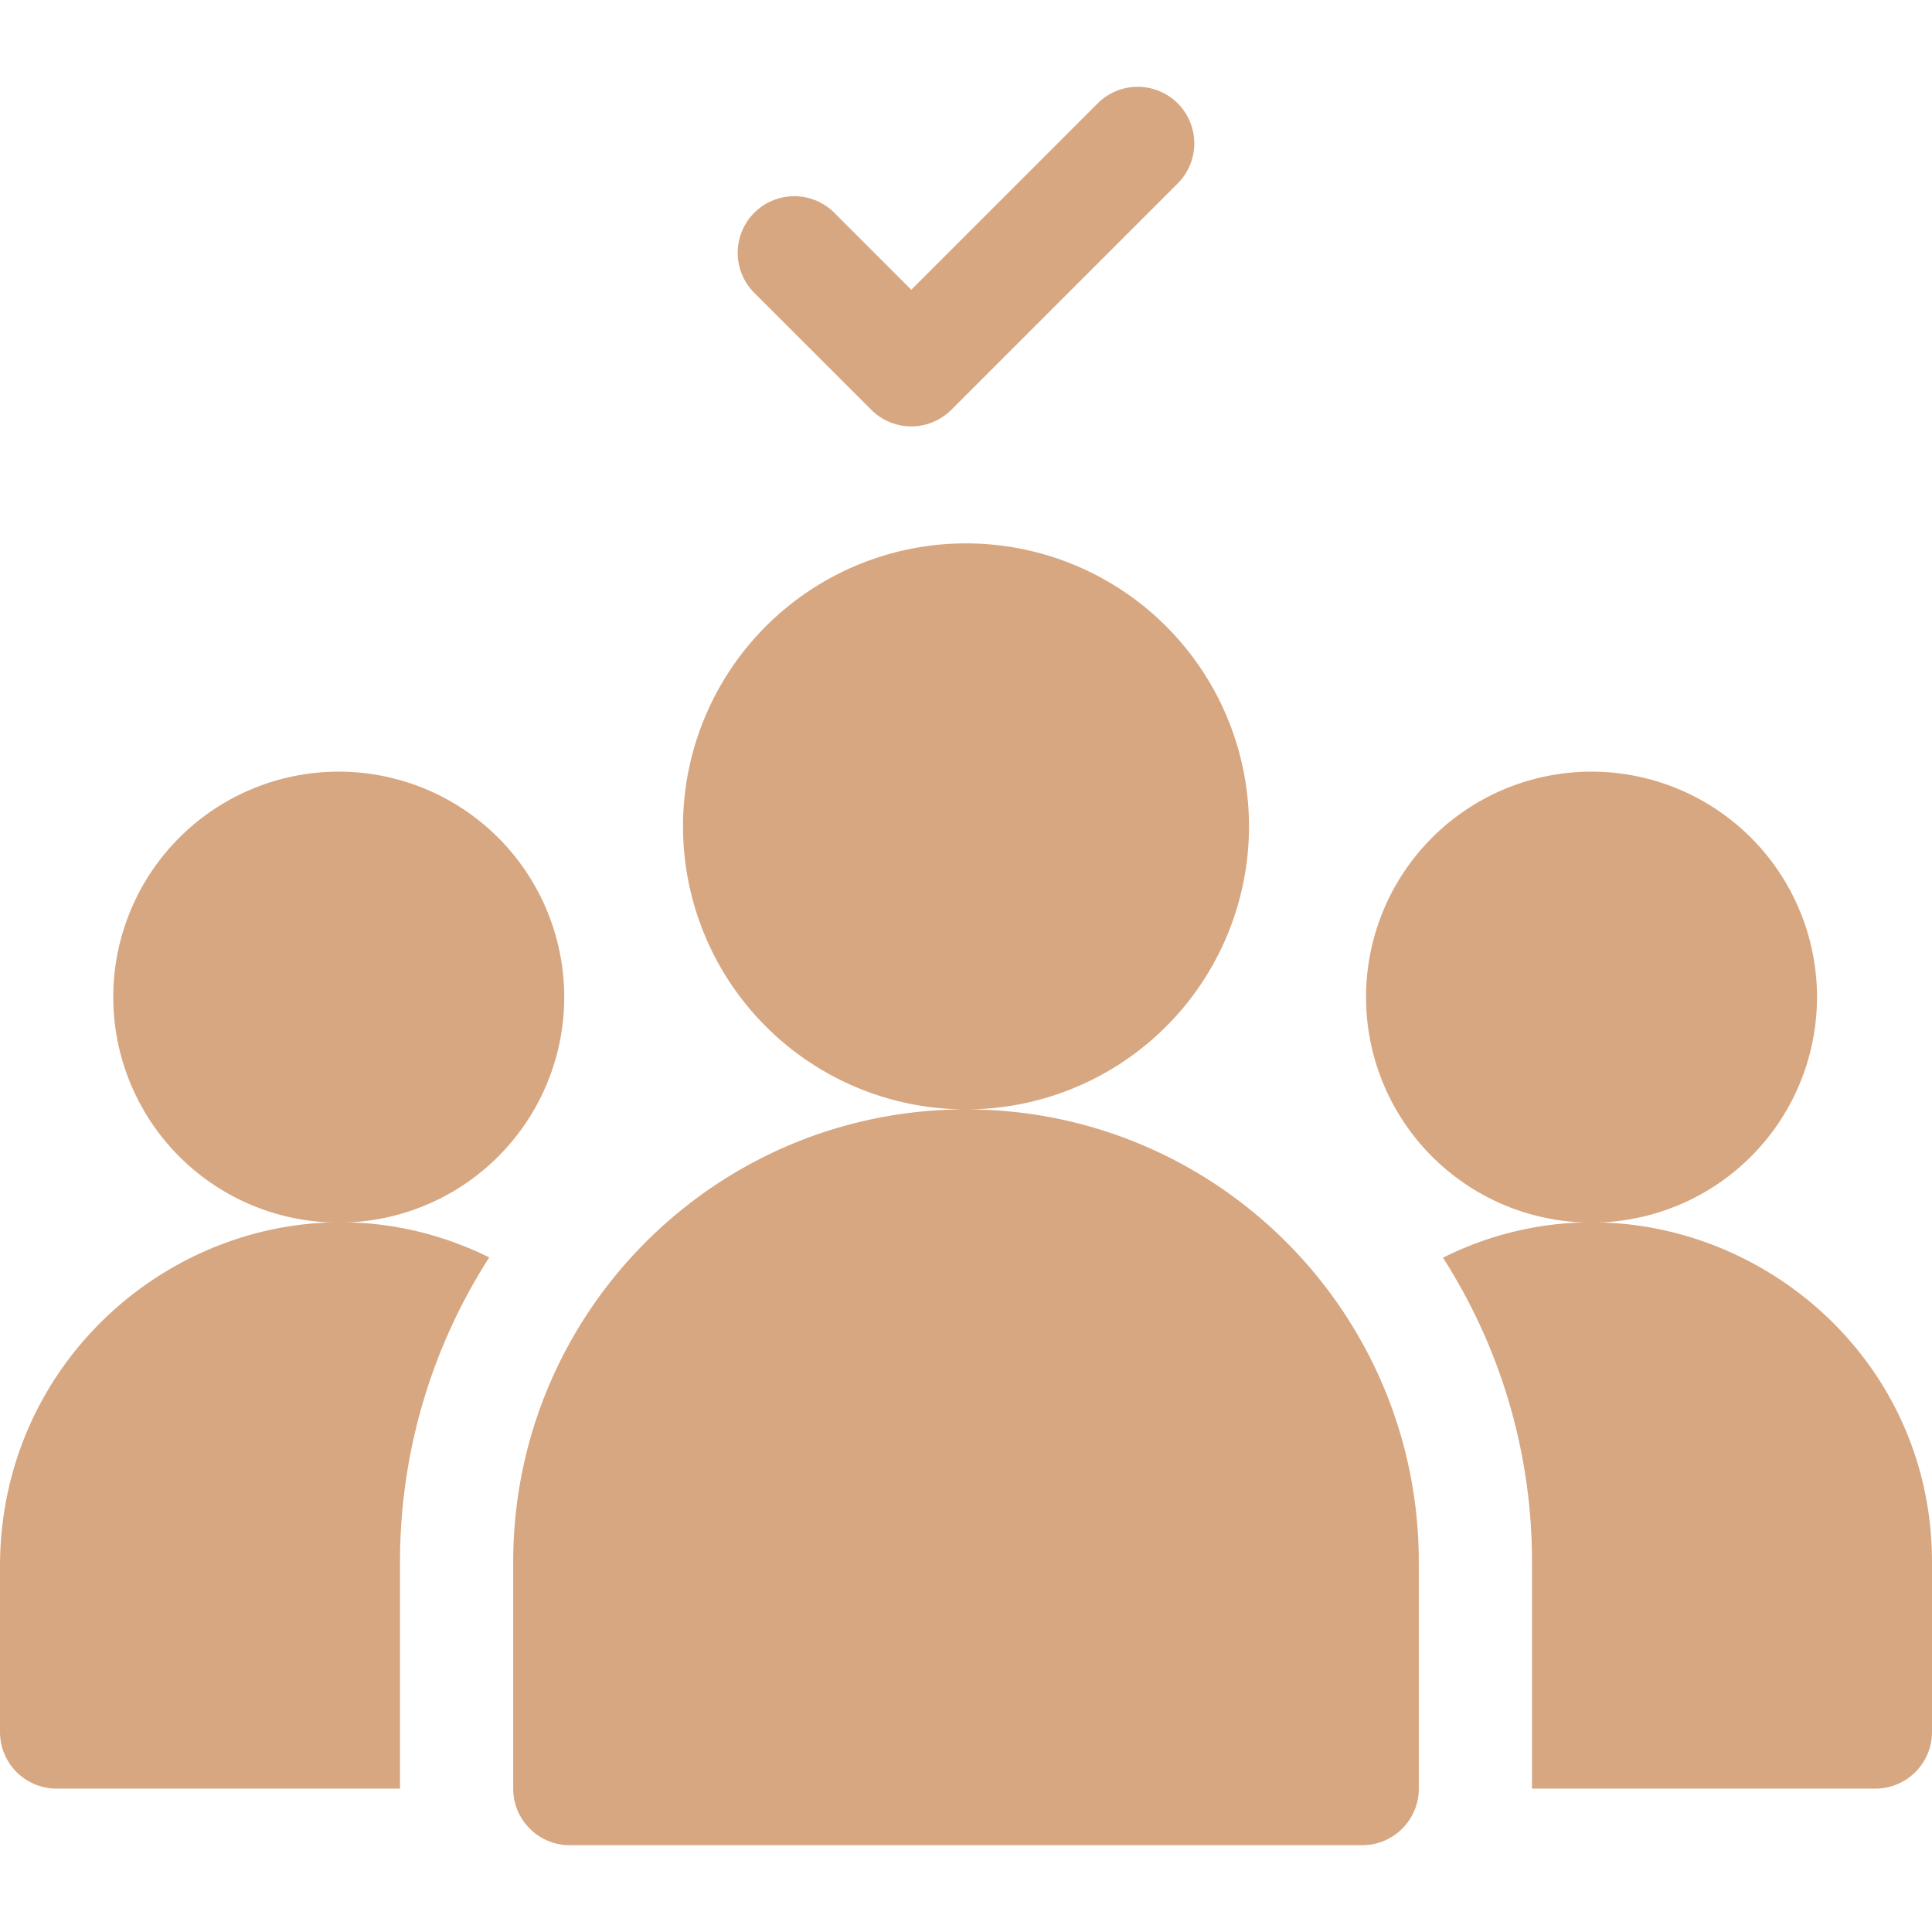 <svg width="51" height="51" fill="none" xmlns="http://www.w3.org/2000/svg"><path d="M8.865 32.273a5.952 5.952 0 100-11.903 5.952 5.952 0 000 11.903zm33.07 0a5.952 5.952 0 100-11.903 5.952 5.952 0 000 11.903z" fill="#D7A781"/><path d="M38.09 33.2a14.853 14.853 0 012.351 8.038v5.977h9.065c.825 0 1.494-.67 1.494-1.494v-4.483c0-6.674-7.05-10.961-12.91-8.038zM0 41.353v4.368c0 .825.669 1.494 1.494 1.494h9.065v-5.977c0-2.96.865-5.722 2.356-8.046C6.957 30.255 0 34.658 0 41.352zm25.5-12.068c-6.602 0-11.953 5.352-11.953 11.953v5.977c0 .825.669 1.494 1.494 1.494h20.918c.825 0 1.494-.669 1.494-1.494v-5.977c0-6.601-5.352-11.953-11.953-11.953zM23 10.818a1.492 1.492 0 002.112 0l5.977-5.976a1.494 1.494 0 10-2.113-2.113l-4.92 4.92-2.032-2.032a1.494 1.494 0 10-2.113 2.113L23 10.818zm2.5 18.467a7.47 7.47 0 100-14.941 7.47 7.47 0 000 14.941z" fill="#D7A781"/></svg>